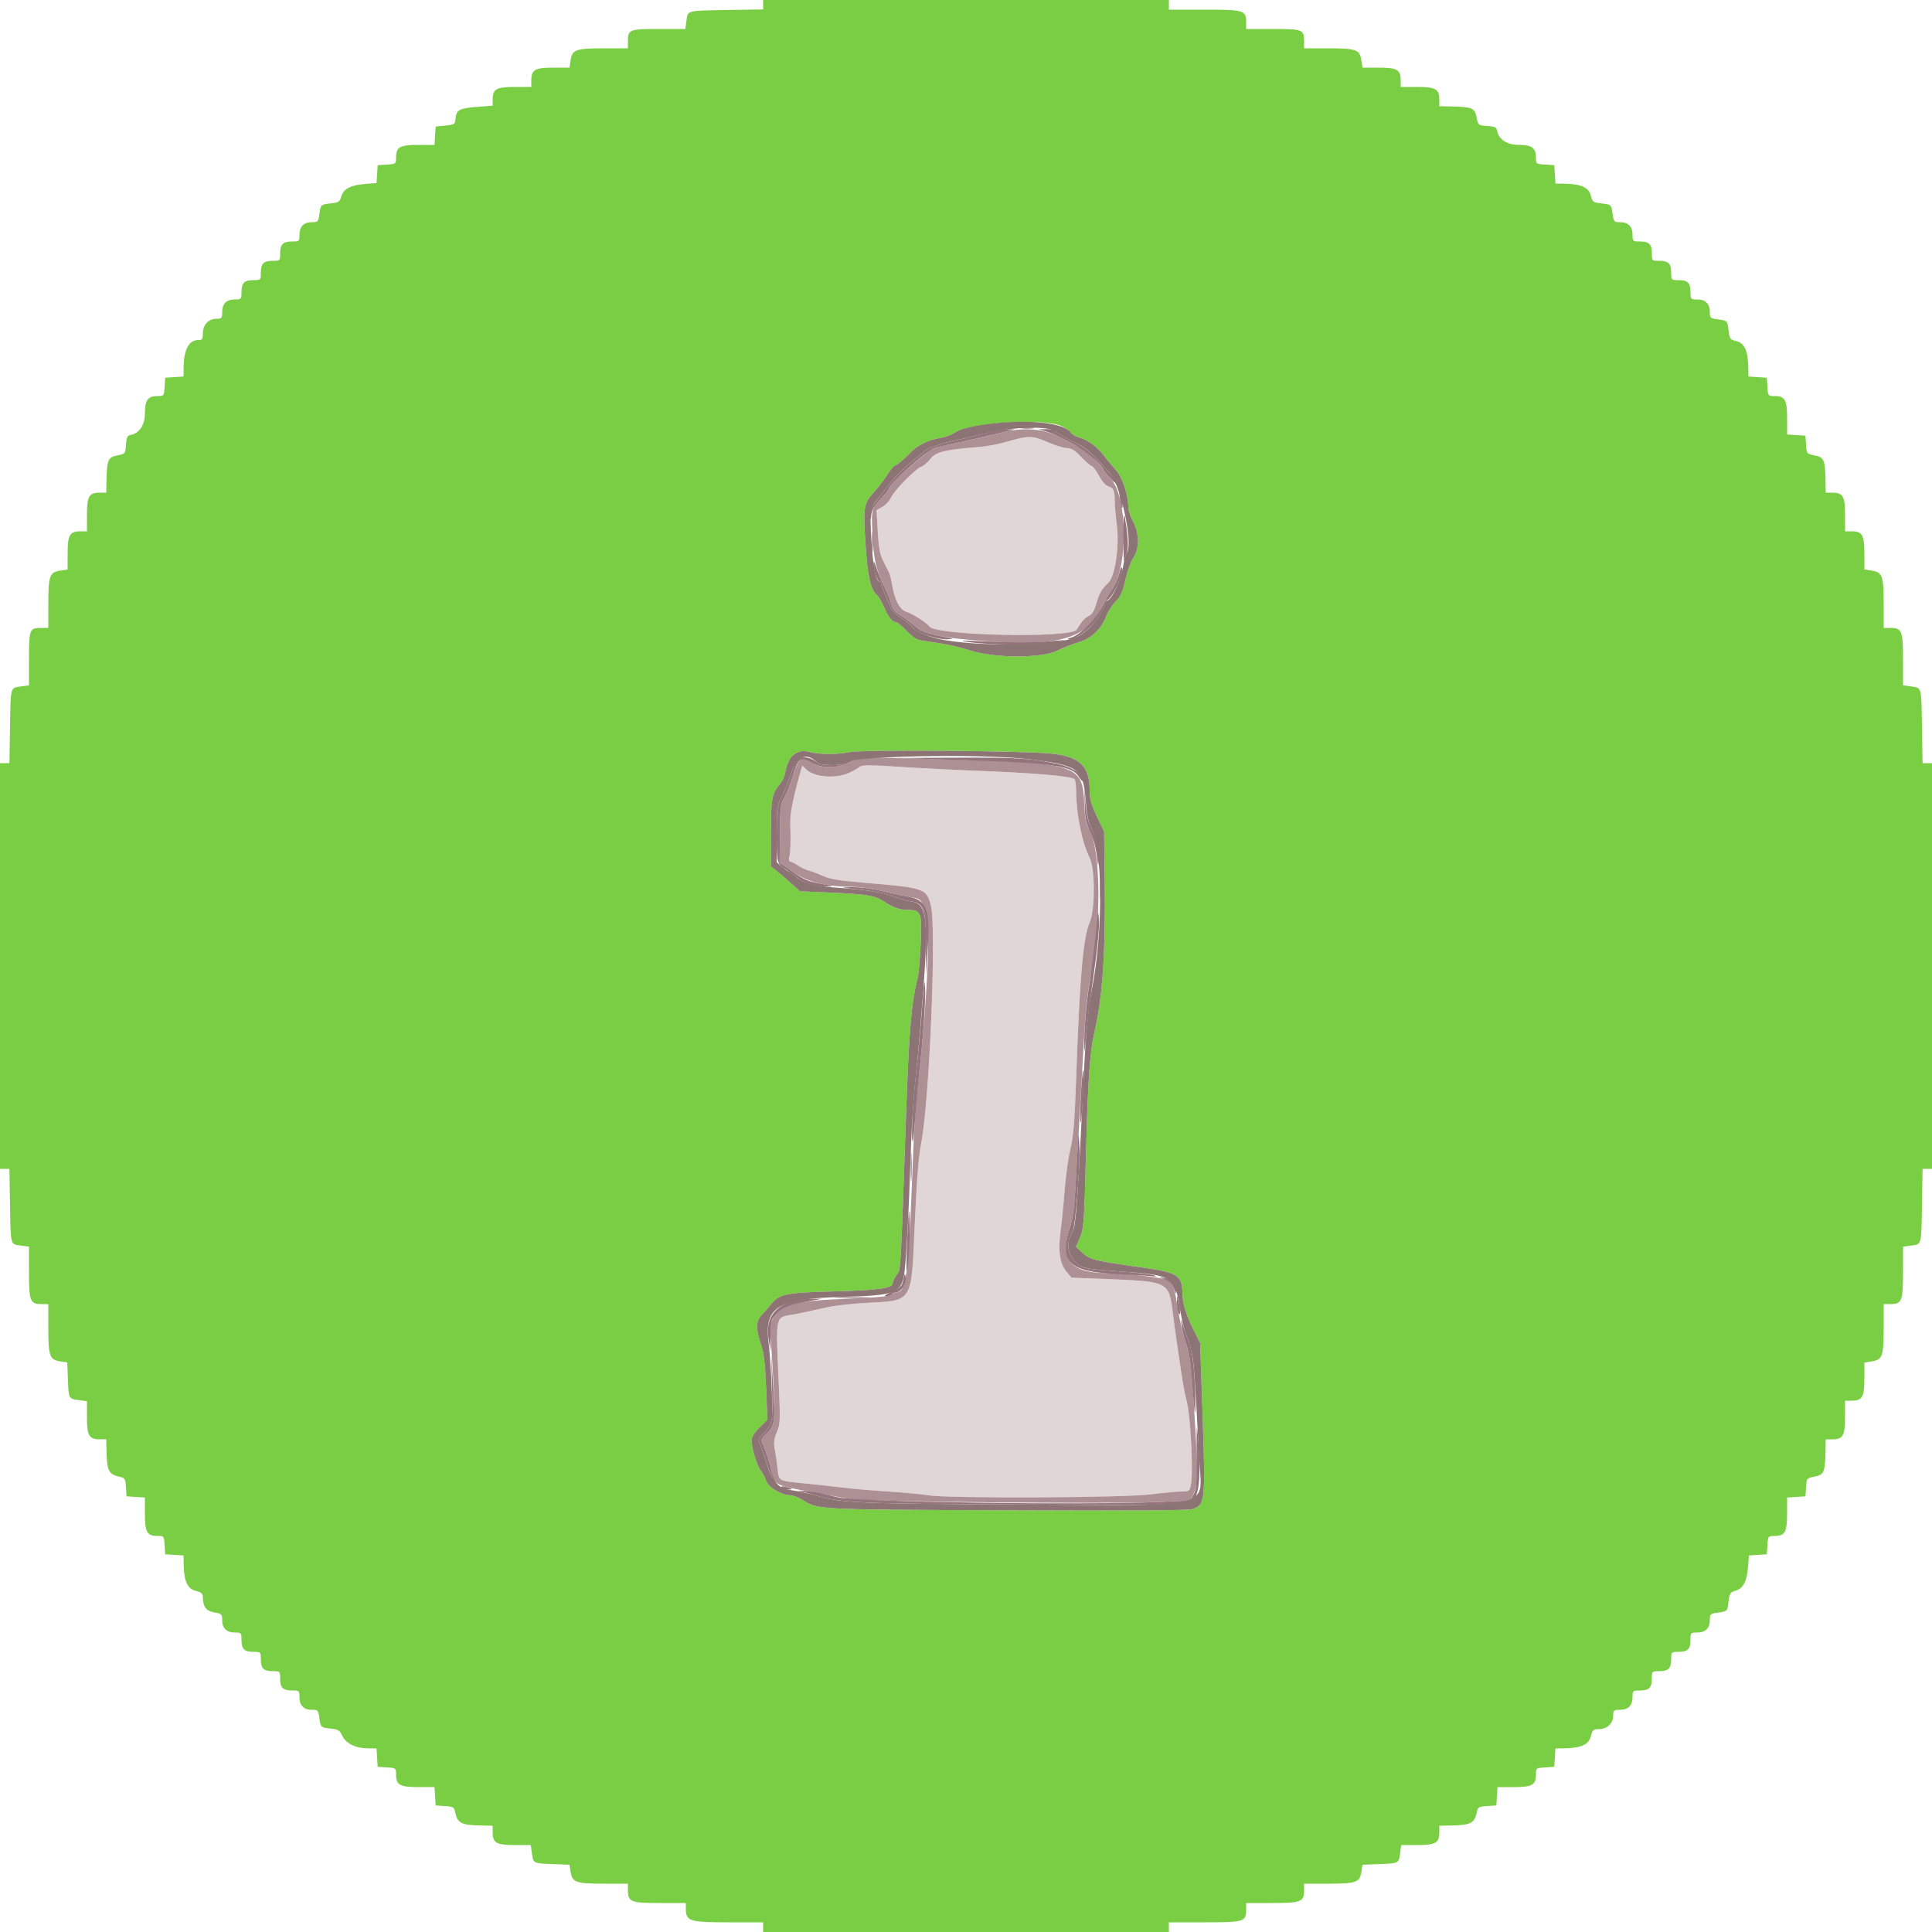 <svg id="svg" version="1.1" xmlns="http://www.w3.org/2000/svg" xmlns:xlink="http://www.w3.org/1999/xlink" width="400" height="400" viewBox="0, 0, 400,400"><g><path d="M211.4,90.66c-.44.091-1.97.51-3.4.929s-4.04.872-5.8,1.006c-6.533.498-8.5.998-9.601,2.442-.549.72-1.371,1.427-1.827,1.572-1.162.369-5.716,5.009-6.303,6.421-.267.643-1.049,1.492-1.738,1.886l-1.251.716.252,4.416c.193,3.372.456,4.811,1.111,6.084.472.917,1.012,1.975,1.2,2.351.188.375.462,1.435.61,2.356.504,3.151,1.553,5.29,2.819,5.743c1.669.599,4.218,2.21,4.981,3.15c1.527,1.88,29.163,2.452,30.472.63.065-.089.432-.665.817-1.28s1.136-1.317,1.668-1.559c.695-.317,1.146-1.056,1.602-2.624.652-2.242.92-2.702,2.513-4.306c1.379-1.388,2.267-7.655,1.696-11.957-.232-1.74-.424-3.99-.427-5-.007-2.103-.257-2.623-1.435-2.99-.463-.145-1.267-1.09-1.787-2.1-.52-1.011-1.221-1.937-1.558-2.059-.338-.121-1.341-1.001-2.23-1.954-1.192-1.278-1.927-1.736-2.8-1.744-.651-.006-2.439-.546-3.972-1.2-2.643-1.127-3.77-1.314-5.612-.929m-45.934,70.101c-1.386,4.976-1.931,7.948-1.841,10.039.131,3.034.047,5.63-.218,6.7-.13.528-.038.9.224.9.245,0,.934.348,1.532.773.597.426,1.615.906,2.261,1.068.647.162,1.986.669,2.976,1.126c1.328.614,3.373.963,7.8,1.333c13.299,1.11,13.581,1.202,14.521,4.739c1.196,4.498-.245,40.201-1.985,49.161-.547,2.821-.944,7.805-1.344,16.905-.723,16.416-.304,15.733-9.992,16.245-2.86.151-6.46.551-8,.887-1.54.337-3.61.791-4.6,1.01s-2.43.499-3.2.623c-2.969.479-2.975.51-2.453,12.131.442,9.846.429,10.39-.305,12.101-.607,1.416-.697,2.158-.429,3.545.186.964.451,2.78.589,4.034.293,2.665-.079,2.479,6.198,3.109c2.53.254,5.95.632,7.6.841c1.65.208,5.7.554,9,.768c3.3.215,7.08.572,8.4.793c4,.672,40.309.523,46.015-.189c2.632-.328,5.528-.598,6.435-.6c1.527-.003,1.669-.096,1.9-1.253.568-2.841-.053-14.77-.924-17.75-.257-.88-.741-3.49-1.076-5.8s-.759-5.19-.942-6.4-.545-3.884-.805-5.942c-.789-6.249-.973-6.343-13.374-6.828l-7.572-.296-1.087-1.302c-1.363-1.633-1.739-4.338-1.173-8.432.228-1.65.604-5.43.834-8.4.231-2.97.771-6.832,1.201-8.581.612-2.492.868-5.657,1.181-14.6.737-21.076,1.435-29.064,2.822-32.3c1.098-2.561,1.109-10.935.018-13.181-1.655-3.406-2.801-9.019-2.847-13.938-.01-1.1-.15-2.205-.312-2.455-.396-.615-8.256-1.309-19.694-1.739-5.17-.195-12.704-.578-16.741-.852-5.602-.38-7.498-.387-8-.031-3.464,2.455-8.731,2.8-10.976.719l-.993-.921-.624,2.24" fill="#e0d6d6" fill-rule="evenodd"/><path d="M158,0.976v.976l-7.568.124c-8.401.138-8.015.032-8.318,2.291L141.895,6h-5.468C130.32,6,130,6.124,130,8.48v1.52h-4.774c-5.974,0-6.729.255-7.07,2.388L117.898,14h-3.321c-3.81,0-4.577.441-4.577,2.629v1.371h-3.371c-3.843,0-4.629.436-4.629,2.569v1.312l-3.248.251c-3.671.283-4.255.599-4.429,2.398-.117,1.21-.218,1.28-2.123,1.47l-2,.2-.122,1.9-.122,1.9h-3.349C82.773,30,82,30.438,82,32.607c0,1.326-.033,1.351-1.9,1.471l-1.9.122-.12,1.853-.12,1.854-2.28.17c-3.04.227-4.561,1.009-5.01,2.576-.319,1.114-.556,1.275-2.134,1.453-2.16.243-2.151.235-2.422,2.261C65.908,45.903,65.816,46,64.576,46C62.883,46,62,46.901,62,48.629C62,49.95,61.944,50,60.48,50c-1.916,0-2.48.564-2.48,2.48c0,1.493-.027,1.52-1.52,1.52-1.916,0-2.48.564-2.48,2.48c0,1.493-.027,1.52-1.52,1.52-1.916,0-2.48.564-2.48,2.48c0,1.464-.05,1.52-1.371,1.52C46.886,62,46,62.886,46,64.629C46,65.886,45.9,66,44.8,66c-1.63,0-2.8,1.253-2.8,3c0,1.196-.135,1.4-.924,1.4-2.003,0-3.044,1.997-3.066,5.878L38,77.956l-1.9.122-1.9.122-.122,1.9c-.12,1.867-.145,1.9-1.471,1.9C30.624,82,30,82.85,30,85.554c0,2.455-1.148,4.181-3,4.511-.644.114-.824.508-.921,2.019-.12,1.858-.139,1.881-1.798,2.209-1.923.38-2.152.915-2.234,5.207L22,102h-1.371c-2.195,0-2.629.763-2.629,4.629v3.371h-1.371c-2.188,0-2.629.767-2.629,4.577v3.321l-1.612.258c-2.133.341-2.388,1.096-2.388,7.07v4.774h-1.52c-2.356,0-2.48.32-2.48,6.427v5.468l-1.633.219c-2.259.303-2.153-.083-2.291,8.318L1.952,158h-.976-.976v42v42h.976.976l.124,7.568c.138,8.401.032,8.015,2.291,8.318L6,258.105v5.319C6,269.407,6.237,270,8.629,270h1.371v4.774c0,5.948.26,6.73,2.349,7.064l1.575.252.138,3.522c.158,4.035.13,3.983,2.305,4.274l1.633.219v3.319c0,3.808.441,4.576,2.629,4.576h1.371l.047,2.3c.088,4.284.447,4.979,2.831,5.478.964.202,1.091.427,1.2,2.124L26.2,309.8l1.9.122l1.9.122v3.349c0,3.834.438,4.607,2.607,4.607c1.326,0,1.351.033,1.471,1.9l.122,1.9l1.9.122l1.9.122.031,1.878c.056,3.433.781,5.026,2.48,5.449c1.17.291,1.489.564,1.489,1.274c0,1.991.7,2.93,2.388,3.199c1.505.241,1.612.346,1.612,1.579c0,1.694.901,2.577,2.629,2.577c1.321,0,1.371.056,1.371,1.52c0,1.916.564,2.48,2.48,2.48c1.493,0,1.52.027,1.52,1.52c0,1.916.564,2.48,2.48,2.48c1.493,0,1.52.027,1.52,1.52c0,1.916.564,2.48,2.48,2.48c1.464,0,1.52.05,1.52,1.371c0,1.728.883,2.629,2.576,2.629c1.24,0,1.332.097,1.538,1.633.271,2.025.263,2.018,2.414,2.26c1.512.17,1.847.38,2.32,1.453.692,1.571,2.753,2.609,5.23,2.635l1.878.019.122,1.9.122,1.9l1.9.122c1.867.12,1.9.145,1.9,1.471c0,2.169.773,2.607,4.607,2.607h3.349l.122,1.9.122,1.9l1.898.122c1.697.109,1.922.236,2.124,1.2.499,2.384,1.194,2.743,5.478,2.831L102,378v1.371c0,2.188.768,2.629,4.576,2.629h3.319l.219,1.633c.291,2.175.239,2.147,4.274,2.305l3.522.138.252,1.575c.334,2.089,1.116,2.349,7.064,2.349h4.774v1.371c0,2.396.588,2.629,6.629,2.629h5.371v1.2c0,2.556.768,2.8,8.8,2.8h7.2v1v1h42h42v-1-1h7.371c8.234,0,8.629-.12,8.629-2.629v-1.371h5.371c6.041,0,6.629-.233,6.629-2.629v-1.371h4.774c5.948,0,6.73-.26,7.064-2.349l.252-1.575l3.522-.138c4.035-.158,3.983-.13,4.274-2.305l.219-1.633h3.319c3.808,0,4.576-.441,4.576-2.629v-1.371l2.3-.047c4.284-.088,4.979-.447,5.478-2.831.202-.964.427-1.091,2.124-1.2l1.898-.122.122-1.9.122-1.9h3.349c3.834,0,4.607-.438,4.607-2.607c0-1.326.033-1.351,1.9-1.471l1.9-.122.122-1.9.122-1.9l1.878-.031c3.433-.056,5.026-.781,5.449-2.48.334-1.346.498-1.489,1.7-1.489c1.673,0,2.929-1.2,2.929-2.8c0-1.1.114-1.2,1.371-1.2c1.743,0,2.629-.886,2.629-2.629c0-1.321.056-1.371,1.52-1.371c1.916,0,2.48-.564,2.48-2.48c0-1.493.027-1.52,1.52-1.52c1.916,0,2.48-.564,2.48-2.48c0-1.493.027-1.52,1.52-1.52c1.916,0,2.48-.564,2.48-2.48c0-1.464.05-1.52,1.371-1.52c1.728,0,2.629-.883,2.629-2.576c0-1.24.097-1.332,1.633-1.538c2.026-.271,2.018-.262,2.261-2.422.178-1.578.339-1.815,1.453-2.134c1.567-.449,2.349-1.97,2.576-5.01l.17-2.28l1.854-.12l1.853-.12.122-1.9c.12-1.867.145-1.9,1.471-1.9c2.169,0,2.607-.773,2.607-4.607v-3.349l1.9-.122l1.9-.122.121-1.881c.12-1.861.138-1.884,1.798-2.212c1.923-.38,2.152-.915,2.234-5.207L378,298h1.371c2.195,0,2.629-.763,2.629-4.629v-3.371h1.371c2.188,0,2.629-.767,2.629-4.577v-3.321l1.612-.258c2.133-.341,2.388-1.096,2.388-7.07v-4.774h1.371c2.392,0,2.629-.593,2.629-6.576v-5.319l1.633-.219c2.259-.303,2.153.083,2.291-8.318l.124-7.568h.976.976v-42-42h-.976-.976l-.124-7.568c-.138-8.401-.032-8.015-2.291-8.318L394,141.895v-5.319c0-5.983-.237-6.576-2.629-6.576h-1.371v-4.774c0-5.974-.255-6.729-2.388-7.07L386,117.898v-3.321c0-3.81-.441-4.577-2.629-4.577h-1.371v-3.371c0-3.866-.434-4.629-2.629-4.629h-1.371l-.047-2.5c-.082-4.292-.311-4.827-2.234-5.207-1.66-.328-1.678-.351-1.798-2.212L373.8,90.2l-1.9-.122-1.9-.122v-3.349c0-3.834-.438-4.607-2.607-4.607-1.326,0-1.351-.033-1.471-1.9l-.122-1.9-1.9-.122-1.9-.122-.031-1.878c-.055-3.398-.785-5.027-2.435-5.437-1.338-.334-1.458-.488-1.642-2.12-.241-2.143-.234-2.136-2.259-2.407-1.536-.206-1.633-.298-1.633-1.538c0-1.693-.901-2.576-2.629-2.576-1.321,0-1.371-.056-1.371-1.52c0-1.916-.564-2.48-2.48-2.48-1.493,0-1.52-.027-1.52-1.52c0-1.916-.564-2.48-2.48-2.48-1.493,0-1.52-.027-1.52-1.52c0-1.916-.564-2.48-2.48-2.48-1.464,0-1.52-.05-1.52-1.371c0-1.728-.883-2.629-2.576-2.629-1.24,0-1.332-.097-1.538-1.633-.271-2.025-.264-2.018-2.407-2.259-1.632-.184-1.786-.304-2.12-1.642-.41-1.65-2.039-2.38-5.437-2.435L322.044,38l-.122-1.9-.122-1.9-1.9-.122c-1.867-.12-1.9-.145-1.9-1.471c0-1.983-.85-2.607-3.554-2.607-2.455,0-4.181-1.148-4.511-3-.114-.644-.508-.824-2.019-.921-1.858-.12-1.881-.139-2.209-1.798-.38-1.923-.915-2.152-5.207-2.234L298,22v-1.371c0-2.195-.763-2.629-4.629-2.629L290,18v-1.371c0-2.188-.767-2.629-4.577-2.629h-3.321l-.258-1.612c-.341-2.133-1.096-2.388-7.07-2.388L270,10v-1.52c0-2.359-.316-2.48-6.48-2.48L258,6v-1.371C258,2.12,257.605,2,249.371,2L242,2v-1-1h-42-42v.976M219.691,88.18c.8.335,1.693.942,1.982,1.35.29.407,1.056.872,1.703,1.032c1.865.462,4.1,2.152,5.482,4.147.346.499,1.277,1.608,2.069,2.464c1.419,1.533,2.673,5.224,2.673,7.865c0,.544.45,1.877,1,2.962c1.343,2.65,1.356,5.468.034,7.509-.531.82-1.268,2.882-1.638,4.583-.534,2.452-.942,3.361-1.976,4.4-.716.719-1.612,2.118-1.991,3.108-1.023,2.677-3.13,4.643-5.794,5.407-1.229.352-3.193,1.125-4.363,1.717-3.118,1.576-12.944,1.57-17.872-.012-1.76-.564-4.55-1.232-6.2-1.484-1.65-.251-3.545-.541-4.211-.644-.767-.118-1.833-.847-2.904-1.985-.931-.99-1.933-1.799-2.227-1.799-.739,0-1.571-1.077-2.471-3.2-.42-.99-1.083-2.091-1.474-2.446-1.318-1.198-1.91-3.944-2.342-10.852-.471-7.533-.354-8.151,2.022-10.695.66-.706,1.771-2.166,2.471-3.245.699-1.079,1.405-1.962,1.569-1.962.374,0,2.121-1.457,3.451-2.878c1.248-1.334,3.754-2.521,6.074-2.879.967-.149,2.227-.602,2.8-1.007c3.01-2.125,18.148-3.121,22.133-1.456M171.6,156.127c1.21.007,3.19-.18,4.4-.417c2.874-.562,36.745-.268,42.131.365c5.483.645,7.469,2.647,7.469,7.53c0,1.81.311,2.936,1.5,5.439l1.5,3.156.128,10.803c.169,14.33-.456,23.393-2.11,30.597-1.003,4.363-1.365,9.622-1.792,26.014-.35,13.456-.447,14.768-1.218,16.568l-.838,1.954l1.309,1.195c1.674,1.529,2.032,1.616,13.321,3.226c6.29.897,7.396,1.649,7.404,5.032.006,2.231.735,4.637,2.404,7.933l1.276,2.522.441,13.078c.678,20.153.664,20.293-2.046,21.324-.721.275-13.488.357-38.479.25-40.308-.173-38.887-.098-42.419-2.251-.759-.463-1.831-.85-2.381-.86-1.874-.034-4.564-1.674-5.01-3.054-.226-.699-.7-1.599-1.054-2-.734-.834-1.936-4.742-1.936-6.293c0-.682.562-1.6,1.641-2.679l1.641-1.641-.274-6.659c-.205-5.001-.467-7.221-1.051-8.915-1.105-3.204-1.084-4.767.081-6.014.529-.566,1.482-1.661,2.117-2.433c1.648-2.001,3.057-2.277,12.904-2.524c9.078-.228,12.141-.647,12.141-1.663c0-.323.372-1.109.827-1.748.899-1.262.774.843,1.961-33.162.614-17.567,1.089-23.126,2.427-28.4.195-.77.467-3.937.604-7.037.286-6.469.099-6.963-2.629-6.963-1.672,0-3.13-.512-4.921-1.73-1.799-1.223-3.634-1.538-10.756-1.847l-6.687-.289-1.978-1.767c-1.088-.972-2.442-2.127-3.009-2.567l-1.031-.8-.004-6.92c-.004-7.217.19-8.223,1.989-10.28.385-.44.818-1.429.963-2.197.69-3.664,2.272-4.977,5.167-4.288.922.22,2.667.405,3.877.412" fill="#7ace44" fill-rule="evenodd"/><path d="M208,89.419c-1.21.284-3.46.814-5,1.179s-3.61.829-4.6,1.031c-.99.201-2.562.523-3.493.714s-2.011.595-2.4.898C187.919,96.819,184,100.5,184,101.232c0,.187-.519.872-1.154,1.521-2.416,2.472-2.459,2.618-2.22,7.632.26,5.453.667,7.295,2.41,10.916.716,1.486,1.421,3.249,1.568,3.918.186.846.773,1.529,1.932,2.247.915.567,2.114,1.445,2.664,1.951c2.145,1.975,5.778,2.735,16.34,3.415c14.282.92,19.619-.802,22.689-7.324.546-1.159,1.429-2.706,1.962-3.438c3.433-4.709,3.279-19.198-.243-22.975-.852-.913-1.548-1.763-1.548-1.89c0-.643-4.031-4.227-5.6-4.978-.99-.475-2.43-1.209-3.2-1.631-3.215-1.764-7.315-2.18-11.6-1.177m9.012,2.17c1.533.654,3.321,1.194,3.972,1.2.873.008,1.608.466,2.8,1.744.889.953,1.892,1.833,2.23,1.954.337.122,1.038,1.048,1.558,2.059.52,1.01,1.324,1.955,1.787,2.1c1.178.367,1.428.887,1.435,2.99.003,1.01.195,3.26.427,5c.571,4.302-.317,10.569-1.696,11.957-1.593,1.604-1.861,2.064-2.513,4.306-.456,1.568-.907,2.307-1.602,2.624-.532.242-1.283.944-1.668,1.559s-.752,1.191-.817,1.28c-1.309,1.822-28.945,1.25-30.472-.63-.763-.94-3.312-2.551-4.981-3.15-1.266-.453-2.315-2.592-2.819-5.743-.148-.921-.422-1.981-.61-2.356-.188-.376-.728-1.434-1.2-2.351-.655-1.273-.918-2.712-1.111-6.084l-.252-4.416l1.251-.716c.689-.394,1.471-1.243,1.738-1.886.587-1.412,5.141-6.052,6.303-6.421.456-.145,1.278-.852,1.827-1.572c1.101-1.444,3.068-1.944,9.601-2.442c1.76-.134,4.37-.587,5.8-1.006c5.027-1.474,5.555-1.474,9.012,0m-51.525,65.939c-.322.37-.97,1.932-1.439,3.472-.47,1.54-1.228,3.415-1.685,4.166-.736,1.21-.838,2.055-.888,7.379l-.057,6.013l2.689,1.919c2.981,2.126,6.838,3.113,12.245,3.133c1.457.005,4.178.373,6.048.817s4.373.987,5.563,1.206c2.717.5,2.574.396,3.635,2.653c1.077,2.29.492,17.719-1.278,33.714-.804,7.262-1.057,11.064-1.49,22.4-.75,19.605-1.247,23.147-3.25,23.187-.341.007-.836.229-1.099.492-.317.317-3.153.584-8.38.787-11.917.465-14.006,1.053-16.382,4.616-.323.486-.501,1.026-.395,1.2.106.175.424,4.59.706,9.81.559,10.329.522,10.616-1.592,12.609-.864.814-.912,1.019-.463,2.003.749,1.641,1.536,4.112,1.837,5.77.437,2.41,1.073,2.761,6.839,3.77c1.952.341,4.359.789,5.349.996.99.206,2.97.548,4.4.759c3.464.512,52.085.992,62.113.612l7.912-.299.54-1.056c.945-1.847,1.063-4.069.628-11.856-.794-14.25-1.039-16.719-1.906-19.2-.811-2.325-1.431-5.049-2.091-9.2-.427-2.679-.993-4.037-1.817-4.353-1.493-.572-8.769-1.447-12.041-1.447-8.199,0-10.436-2.62-8.197-9.6.628-1.958.943-4.526,1.274-10.4.241-4.29.594-10.5.784-13.8s.539-9.51.775-13.8c.407-7.372.73-10.33,1.642-15c2.039-10.452,1.812-25.334-.446-29.161-.717-1.215-.934-2.326-1.091-5.575-.387-8.04-1.36-8.338-29.59-9.062l-16.911-.433-2.022,1.015c-2.724,1.369-5.742,1.385-8.143.044-1.619-.904-1.781-.925-2.326-.3m4.382,3.103c3.096.465,5.697-.142,8.19-1.908.502-.356,2.398-.349,8,.031c4.037.274,11.571.657,16.741.852c11.438.43,19.298,1.124,19.694,1.739.162.25.302,1.355.312,2.455.046,4.919,1.192,10.532,2.847,13.938c1.091,2.246,1.08,10.62-.018,13.181-1.387,3.236-2.085,11.224-2.822,32.3-.313,8.943-.569,12.108-1.181,14.6-.43,1.749-.97,5.611-1.201,8.581-.23,2.97-.606,6.75-.834,8.4-.566,4.094-.19,6.799,1.173,8.432l1.087,1.302l7.572.296c12.401.485,12.585.579,13.374,6.828.26,2.058.622,4.732.805,5.942s.607,4.09.942,6.4.819,4.92,1.076,5.8c.871,2.98,1.492,14.909.924,17.75-.231,1.157-.373,1.25-1.9,1.253-.907.002-3.803.272-6.435.6-5.706.712-42.015.861-46.015.189-1.32-.221-5.1-.578-8.4-.793-3.3-.214-7.35-.56-9-.768-1.65-.209-5.07-.587-7.6-.841-6.277-.63-5.905-.444-6.198-3.109-.138-1.254-.403-3.07-.589-4.034-.268-1.387-.178-2.129.429-3.545.734-1.711.747-2.255.305-12.101-.522-11.621-.516-11.652,2.453-12.131.77-.124,2.21-.404,3.2-.623s3.06-.673,4.6-1.01c1.54-.336,5.14-.736,8-.887c9.688-.512,9.269.171,9.992-16.245.4-9.1.797-14.084,1.344-16.905c1.74-8.96,3.181-44.663,1.985-49.161-.94-3.537-1.222-3.629-14.521-4.739-4.427-.37-6.472-.719-7.8-1.333-.99-.457-2.329-.964-2.976-1.126-.646-.162-1.664-.642-2.261-1.068-.598-.425-1.287-.773-1.532-.773-.262,0-.354-.372-.224-.9.265-1.07.349-3.666.218-6.7-.09-2.091.455-5.063,1.841-10.039l.624-2.24.993.921c.563.522,1.77,1.037,2.786,1.189" fill="#ac9094" fill-rule="evenodd"/><path d="M211.507,88.69c.719.089,1.799.087,2.4-.004s.013-.164-1.307-.162-1.812.077-1.093.166M203.6,89.789c-1.87.496-4.48,1.124-5.8,1.395-3.253.667-5.876,1.615-6.6,2.386-.33.351-1.23,1.107-2,1.68-1.672,1.243-4.29,3.855-5.4,5.387-.44.608-1.386,1.811-2.103,2.675-1.352,1.63-1.925,3.081-1.568,3.971.114.284.222.062.239-.494.035-1.116.731-2.249,2.478-4.036.635-.649,1.154-1.334,1.154-1.521c0-.916,7.6-7.742,9.4-8.444.44-.171,1.88-.522,3.2-.78c1.32-.257,3.03-.624,3.8-.815s2.66-.63,4.2-.977c1.54-.346,3.43-.79,4.2-.987l1.4-.357-1.6.007c-.88.003-3.13.413-5,.91m12.8-.514c.77.216,1.76.588,2.2.827.44.24,1.97,1.015,3.4,1.724c2.197,1.089,6.4,4.621,6.4,5.379c0,.127.749,1.032,1.665,2.013c1.699,1.817,1.454.744-.277-1.218-3.927-4.45-4.707-5.113-7.961-6.763-1.885-.956-3.427-1.895-3.427-2.087c0-.193-.765-.332-1.7-.309l-1.7.041l1.4.393M231.835,103c.147,1.1.334,2.075.416,2.167.359.401.095-3.028-.274-3.567-.291-.426-.332-.02-.142,1.4m.752,8.162c.007,3.169.067,5.419.134,5c.066-.419.314-1.153.55-1.63.427-.861.282-3.701-.373-7.332-.233-1.289-.321-.166-.311,3.962M180.542,112.2c-.001,1.98.066,2.84.15,1.912s.085-2.548.003-3.6c-.083-1.052-.152-.292-.153,1.688m.298,4.572c-.048,1.169.793,3.628,1.24,3.628.176,0,.32.19.32.422s.364,1.221.809,2.199c.446.977.978,2.22,1.184,2.761.206.542,1.147,1.487,2.091,2.1s1.947,1.425,2.23,1.804c.964,1.293,4.991,2.736,7.446,2.669c1.483-.04,1.391-.092-.96-.543-3.255-.624-4.727-1.21-6-2.389-.55-.51-1.749-1.39-2.664-1.957-1.154-.715-1.746-1.401-1.93-2.239-.146-.664-.815-2.337-1.486-3.717-.671-1.381-1.45-3.23-1.731-4.11-.393-1.234-.519-1.378-.549-.628m50.845,2.057c-.251.995-.907,2.431-1.46,3.19-.552.76-1.45,2.33-1.996,3.489-1.178,2.503-4.552,5.93-6.349,6.45-.906.262-1.033.38-.436.406c2.231.095,7.356-5.124,7.356-7.491c0-.224.142-.466.317-.54c1.225-.516,3.608-5.558,3.202-6.776-.098-.295-.384.278-.634,1.272M200,132.859c4.476.727,15.615.845,18.2.192l2.4-.606-2.8.278c-3.468.343-8.04.352-14.8.028-3.644-.175-4.542-.143-3,.108m-34.696,24.25c-.42.38-1.167,1.918-1.659,3.418-.493,1.499-1.334,3.551-1.87,4.559-.903,1.699-.975,2.257-.975,7.602c0,6.148-.01,6.114,2.2,7.539.66.425,1.615,1.129,2.123,1.565c1.213,1.041,3.836,1.803,6.077,1.766c1.578-.026,1.419-.099-1.291-.589-2.587-.468-3.532-.873-5.792-2.485l-2.699-1.926.057-6.013c.05-5.324.152-6.169.888-7.379.457-.751,1.215-2.626,1.685-4.166c1.244-4.082,1.599-4.381,3.765-3.172c2.39,1.334,5.421,1.324,8.112-.028c1.644-.825,2.644-1.014,5.733-1.082l3.742-.083-3.566-.134c-3.479-.131-7.434.709-7.434,1.578c0,.454-4.56.401-5.02-.058-1.137-1.134-3.297-1.618-4.076-.912m34.496.286c18.041.581,22.138,1.163,23.482,3.338.479.775.94,1.201,1.024.948.359-1.076-2.081-2.769-4.906-3.406-5.651-1.272-8.704-1.474-21.277-1.409l-12.723.066l14.4.463m24.773,9.205c.093,2.921.308,3.979,1.135,5.6.599,1.176,1.154,3.154,1.347,4.8.293,2.498.342,2.615.46,1.084.145-1.876-.802-5.634-1.805-7.165-.367-.561-.764-2.43-.944-4.444L224.457,163l.116,3.6M227.74,184c0,1.87.069,2.635.153,1.7s.084-2.465,0-3.4-.153-.17-.153,1.7M175,183.87c4.669.397,8.481,1.055,9.95,1.717.908.41,2.467.855,3.465.991c2.889.391,3.298,1.525,3.288,9.108l-.008,6.114.387-5.588c.553-7.966-.182-9.872-4.082-10.578-1.21-.22-3.73-.763-5.6-1.207-1.97-.468-4.578-.784-6.2-.75-1.54.032-2.08.119-1.2.193m52.248,5.53c-.234,3.081-1.268,11.847-1.651,14-.594,3.339-1.17,9.932-1.119,12.8.037,2.105.081,1.957.358-1.2.316-3.609.745-7.173,1.492-12.4.922-6.444,1.341-10.909,1.181-12.6-.12-1.277-.196-1.451-.261-.6M191.07,206.6c-.431,5.813-.927,11.174-1.664,18-.534,4.947-.796,12.676-.393,11.6.082-.22.337-2.83.567-5.8.229-2.97.578-6.84.776-8.6.755-6.7,1.317-14.893,1.182-17.2-.122-2.075-.185-1.805-.468,2m32.781,19c-.182,2.97-.26,5.94-.174,6.6.211,1.616.835-8.371.65-10.4-.08-.88-.295.83-.476,3.8m-.571,9.4c-.047.44-.27,4.31-.495,8.6-.312,5.949-.608,8.417-1.244,10.4-2.36,7.358-.345,9.321,10.059,9.794c2.75.125,5.72.314,6.6.42c1.172.142,1.38.097.778-.168-.452-.199-3.753-.573-7.336-.831-7.183-.516-7.433-.567-8.777-1.775-1.964-1.765-2.243-4.194-.75-6.521.509-.794,1.526-13.449,1.383-17.213-.073-1.929-.172-3.146-.218-2.706m-34.726,6.6c0,2.75.064,3.875.142,2.5s.078-3.625,0-5-.142-.25-.142,2.5m-.695,14.326c-.187,3.809-.25,7.017-.139,7.127.33.33.748-6.988.609-10.653-.105-2.767-.192-2.111-.47,3.526m-.833,9.02c-.292,1.36-.578,1.658-2.379,2.477-1.386.63-1.764.938-1.171.954.482.013.988-.157,1.124-.377s.552-.406.924-.413c.995-.018,2.151-1.826,1.981-3.096-.134-.993-.176-.952-.479.455m54.142-.059c.991.372,1.506.898,1.869,1.913.436,1.215.504,1.268.52.4.025-1.429-.834-2.364-2.4-2.612l-1.357-.214l1.368.513m-67.868,3.81c1.705.075,4.495.075,6.2,0s.31-.136-3.1-.136-4.805.061-3.1.136m70.375.903c-.01.77.136,1.76.325,2.2.457,1.064.457-.603,0-2.4l-.305-1.2-.02,1.4m-79.743-.144c-3.842,1.177-5.45,3.798-4.8,7.822l.407,2.522-.014-2.8c-.018-3.656-.077-3.415,1.181-4.83c1.276-1.435,2.828-2.077,6.694-2.769l2.8-.5-2.2-.009c-1.21-.005-3.041.249-4.068.564m80.702,4.998c.111,1.019.564,2.819,1.007,4c.563,1.499.923,3.895,1.195,7.946.496,7.394.815,8.14.599,1.4-.157-4.907-.66-8.593-1.418-10.4-.465-1.106-1.131-3.042-1.378-4-.113-.44-.116.034-.005,1.054M159.836,287.2c.181,7.549.176,7.571-2.129,9.996-.52.548-.758,1.12-.569,1.372.178.237.837,2.052,1.464,4.032s1.506,3.96,1.954,4.4l.814.8-.64-.8c-.353-.44-.767-1.43-.922-2.2-.337-1.678-1.145-4.189-1.833-5.696-.449-.984-.401-1.189.463-2.003c2.013-1.898,2.106-2.464,1.651-9.976l-.42-6.925.167,7M247.753,301c.04,6.074-.059,7.393-.631,8.437l-.677,1.237-5.723.261c-16.049.734-62.947.075-67.322-.946-1.1-.256-2.63-.62-3.4-.807s-2.3-.418-3.4-.512c-1.1-.095-1.64-.092-1.2.006s1.97.516,3.4.929c5.508,1.59,8.669,1.728,43,1.888c37.295.173,35.16.333,36.107-2.699.541-1.735.583-6.319.106-11.594-.248-2.74-.298-2.003-.26,3.8m-85.963,6.984c.142.229.727.416,1.3.416c1.254,0,1.109-.192-.424-.56-.743-.178-1.045-.129-.876.144" fill="#94747c" fill-rule="evenodd"/><path d="M206.4,87.589c-4.482.43-7.561,1.143-8.842,2.047-.573.405-1.833.858-2.8,1.007-2.32.358-4.826,1.545-6.074,2.879-1.33,1.421-3.077,2.878-3.451,2.878-.164,0-.87.883-1.569,1.962-.7,1.079-1.811,2.539-2.471,3.245-2.376,2.544-2.493,3.162-2.022,10.695.432,6.908,1.024,9.654,2.342,10.852.391.355,1.054,1.456,1.474,2.446.9,2.123,1.732,3.2,2.471,3.2.294,0,1.296.809,2.227,1.799c1.071,1.138,2.137,1.867,2.904,1.985.666.103,2.561.393,4.211.644c1.65.252,4.44.92,6.2,1.484c4.928,1.582,14.754,1.588,17.872.012c1.17-.592,3.134-1.365,4.363-1.717c2.664-.764,4.771-2.73,5.794-5.407.379-.99,1.275-2.389,1.991-3.108c1.034-1.039,1.442-1.948,1.976-4.4.37-1.701,1.107-3.763,1.638-4.583c1.322-2.041,1.309-4.859-.034-7.509-.55-1.085-1-2.418-1-2.962c0-2.641-1.254-6.332-2.673-7.865-.792-.856-1.723-1.965-2.069-2.464-1.382-1.995-3.617-3.685-5.482-4.147-.647-.16-1.413-.625-1.703-1.032-1.322-1.861-7.683-2.669-15.273-1.941m12.27,1.824c.306.306,1.902,1.222,3.547,2.035c2.811,1.389,3.624,2.092,7.574,6.552c2.32,2.618,4.889,14.806,3.483,16.515-.22.267-.526,1.336-.681,2.376-.475,3.194-2.478,7.497-3.493,7.506-.165.002-.3.201-.3.443c0,1.711-3.291,5.785-5.6,6.934-4.388,2.182-24.502,2.199-30.6.025-2.011-.716-3.413-1.479-3.886-2.113-.283-.379-1.286-1.191-2.23-1.804s-1.885-1.558-2.091-2.1c-.206-.541-.738-1.784-1.184-2.761-.445-.978-.809-1.967-.809-2.199s-.144-.422-.32-.422c-.75,0-1.372-3.241-1.675-8.726-.344-6.243-.292-6.532,1.554-8.693.572-.67,1.401-1.72,1.841-2.333c1.097-1.529,3.712-4.143,5.4-5.398.77-.573,1.67-1.329,2-1.68.724-.771,3.346-1.719,6.6-2.387c1.32-.27,3.75-.843,5.4-1.273c6.01-1.565,14.141-1.826,15.47-.497m-53.751,66.448c-1.199.581-1.936,1.872-2.363,4.142-.145.768-.578,1.757-.963,2.197-1.799,2.057-1.993,3.063-1.989,10.28l.004,6.92l1.031.8c.567.44,1.921,1.595,3.009,2.567l1.978,1.767l6.687.289c7.122.309,8.957.624,10.756,1.847c1.791,1.218,3.249,1.73,4.921,1.73c2.728,0,2.915.494,2.629,6.963-.137,3.1-.409,6.267-.604,7.037-1.338,5.274-1.813,10.833-2.427,28.4-1.187,34.005-1.062,31.9-1.961,33.162-.455.639-.827,1.425-.827,1.748c0,1.016-3.063,1.435-12.141,1.663-9.847.247-11.256.523-12.904,2.524-.635.772-1.588,1.867-2.117,2.433-1.165,1.247-1.186,2.81-.081,6.014.584,1.694.846,3.914,1.051,8.915l.274,6.659-1.641,1.641c-1.079,1.079-1.641,1.997-1.641,2.679c0,1.551,1.202,5.459,1.936,6.293.354.401.828,1.301,1.054,2c.446,1.38,3.136,3.02,5.01,3.054.55.01,1.622.397,2.381.86c3.532,2.153,2.111,2.078,42.419,2.251c24.991.107,37.758.025,38.479-.25c2.71-1.031,2.724-1.171,2.046-21.324l-.441-13.078-1.276-2.522c-1.669-3.296-2.398-5.702-2.404-7.933-.008-3.383-1.114-4.135-7.404-5.032-11.289-1.61-11.647-1.697-13.321-3.226l-1.309-1.195.838-1.954c.771-1.8.868-3.112,1.218-16.568.427-16.392.789-21.651,1.792-26.014c1.654-7.204,2.279-16.267,2.11-30.597L228.6,172.2l-1.5-3.156c-1.189-2.503-1.5-3.629-1.5-5.439c0-4.883-1.986-6.885-7.469-7.53-5.386-.633-39.257-.927-42.131-.365-2.715.531-6.059.533-8.277.005-1.27-.302-1.952-.267-2.804.146m4.461,2.16c.456.455,5.02.514,5.02.065c0-1.541,28.566-2.167,39-.854c9.918,1.248,10.848,1.933,11.365,8.361.222,2.76.586,4.778.968,5.361c2.589,3.95,2.749,21.642.308,34.046-.727,3.696-1.275,9.545-1.665,17.8-1.157,24.418-1.631,31.138-2.266,32.127-1.488,2.317-1.208,4.734.755,6.527c1.282,1.171,1.705,1.257,8.535,1.742c11.382.809,11.74,1.011,12.79,7.204.599,3.531.973,4.968,1.827,7c.184.44.538,1.79.785,3c.407,1.993.603,4.861,1.454,21.249.572,11.007,4.179,10.033-36.456,9.844-34.366-.16-37.521-.299-43-1.895-1.43-.417-3.533-.878-4.672-1.026-3.06-.395-4.156-1.578-5.536-5.972-.622-1.98-1.276-3.795-1.454-4.032-.189-.252.049-.824.569-1.372c2.316-2.437,2.327-2.485,2.082-9.396-.124-3.52-.417-7.887-.65-9.705-.966-7.546,1.734-9.221,15.461-9.592c10.313-.279,11.78-.765,12.512-4.147.448-2.069,1.002-12.057,1.516-27.356.133-3.96.5-9.63.815-12.6s.747-7.47.96-10c2.078-24.665,1.89-27.297-1.988-27.822-.998-.136-2.551-.579-3.452-.984-1.743-.787-5.706-1.403-11.563-1.798-4.853-.327-7.055-.905-8.607-2.259-.716-.626-1.412-1.137-1.547-1.137-.135-.001-.741-.427-1.346-.947l-1.1-.946v-5.794c0-5.372.071-5.927.975-7.627.536-1.008,1.377-3.06,1.87-4.559c1.339-4.076,3.302-4.934,5.735-2.506" fill="#8c7474" fill-rule="evenodd"/></g></svg>

